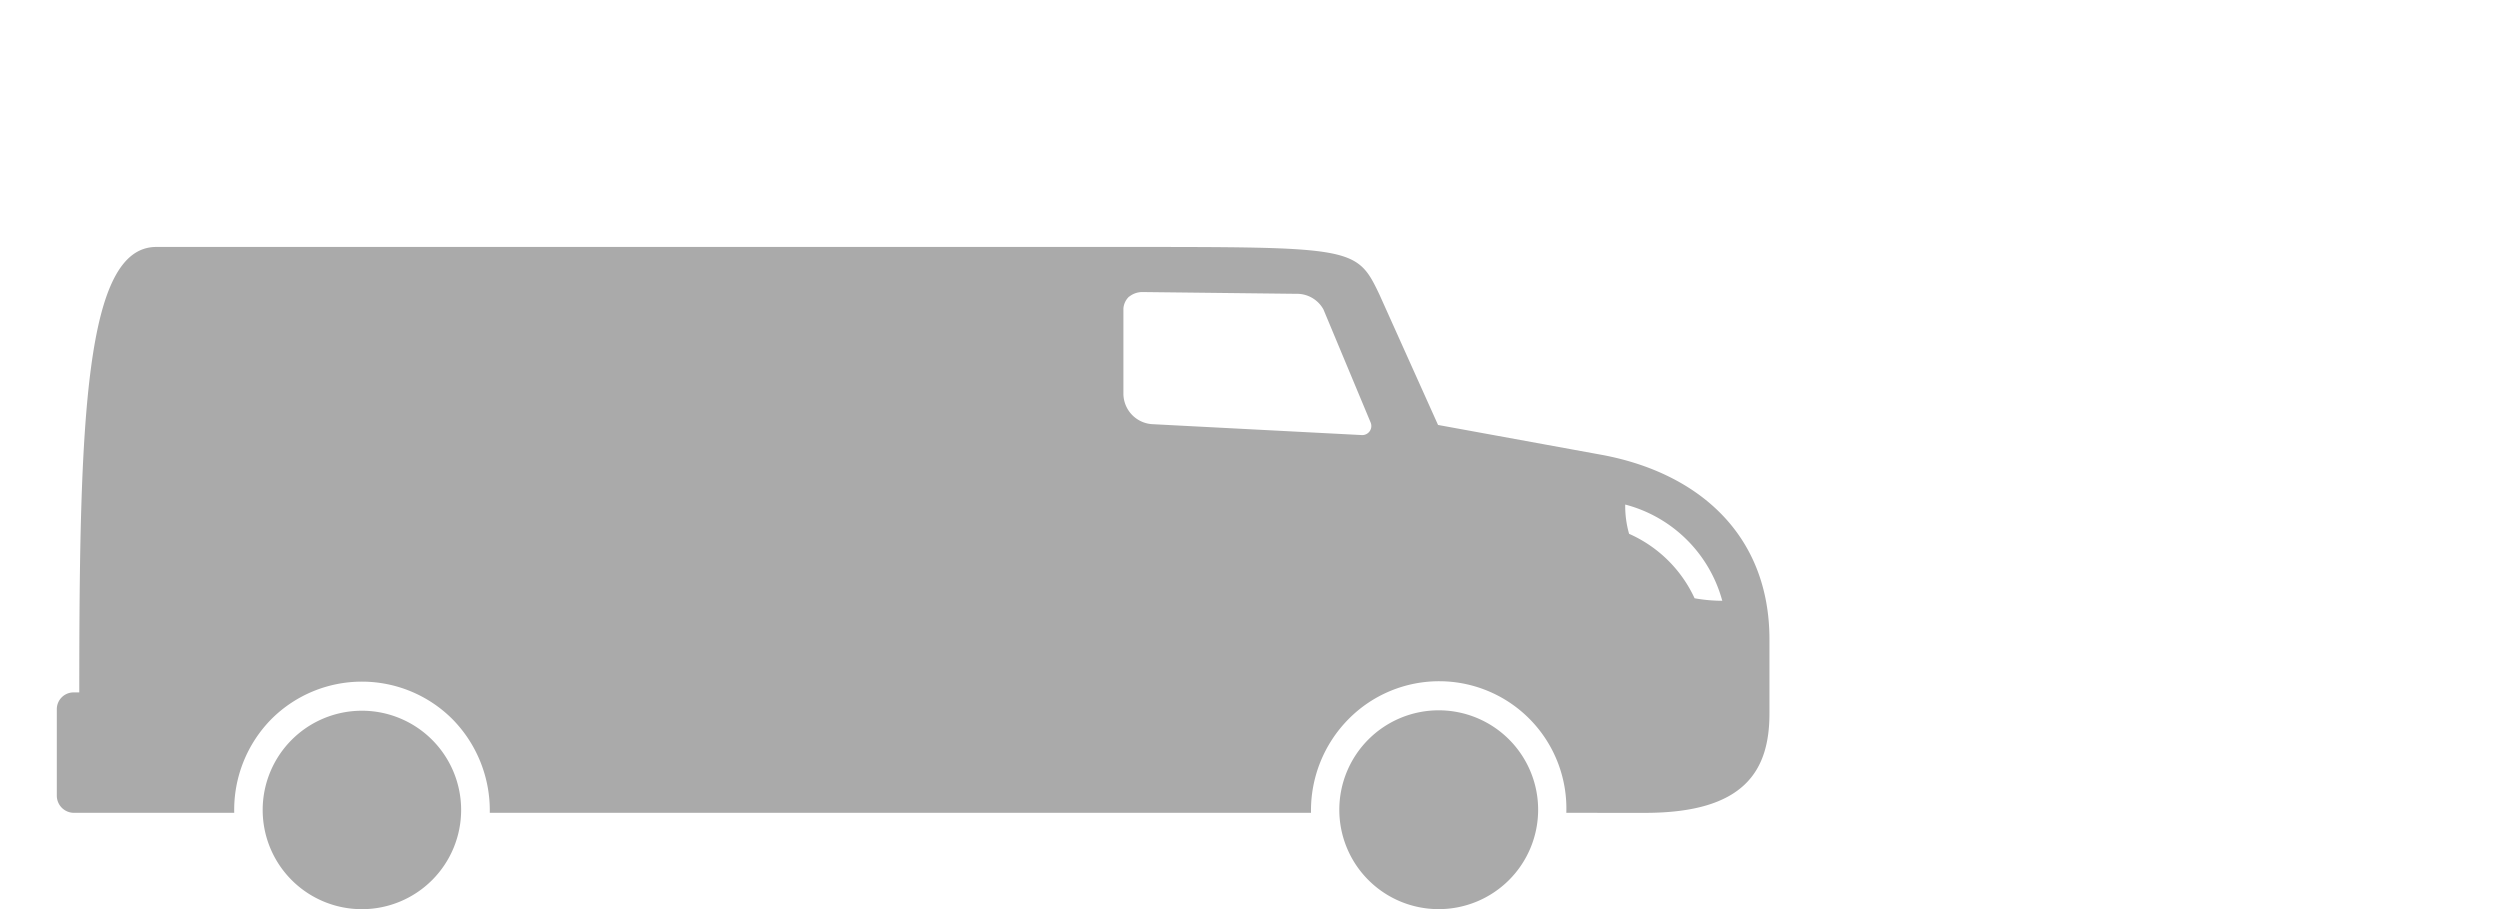 <svg xmlns="http://www.w3.org/2000/svg" width="55" height="20.002" viewBox="0 0 55 20.002"><g transform="translate(-2178 -171.295)"><rect width="55" height="19.995" transform="translate(2178 171.295)" fill="#aaa" opacity="0"/><path d="M28.215,12.381A2.187,2.187,0,1,1,30.4,14.568,2.185,2.185,0,0,1,28.215,12.381Zm-23.686,0a2.183,2.183,0,1,1,2.189,2.188A2.182,2.182,0,0,1,4.529,12.381Zm28.68.068a2.8,2.8,0,0,0-4.789-2.064,2.861,2.861,0,0,0-.828,2.064H9.525A2.861,2.861,0,0,0,8.7,10.385a2.816,2.816,0,0,0-3.977,0,2.845,2.845,0,0,0-.82,2.064H.377A.377.377,0,0,1,0,12.074v-1.9A.369.369,0,0,1,.377,9.8H.494C.494,3.777.623,0,2.188,0H23.469C28.537,0,28.6,0,29.1,1.053l1.287,2.863,3.615.66c2.127.4,3.676,1.764,3.676,4.059v1.627c0,1.252-.537,2.188-2.738,2.188ZM34.59,6.311a2.862,2.862,0,0,1,1.441,1.418,3.493,3.493,0,0,0,.609.055,3,3,0,0,0-2.135-2.117A2.222,2.222,0,0,0,34.59,6.311Zm-11-5.219a.4.4,0,0,0-.125.262V3.24a.676.676,0,0,0,.623.658l4.613.24a.2.2,0,0,0,.2-.283l-1.035-2.48a.665.665,0,0,0-.6-.344L23.885.992A.463.463,0,0,0,23.594,1.092Z" transform="translate(2179.25 176.728)" fill="#aaa"/></g></svg>